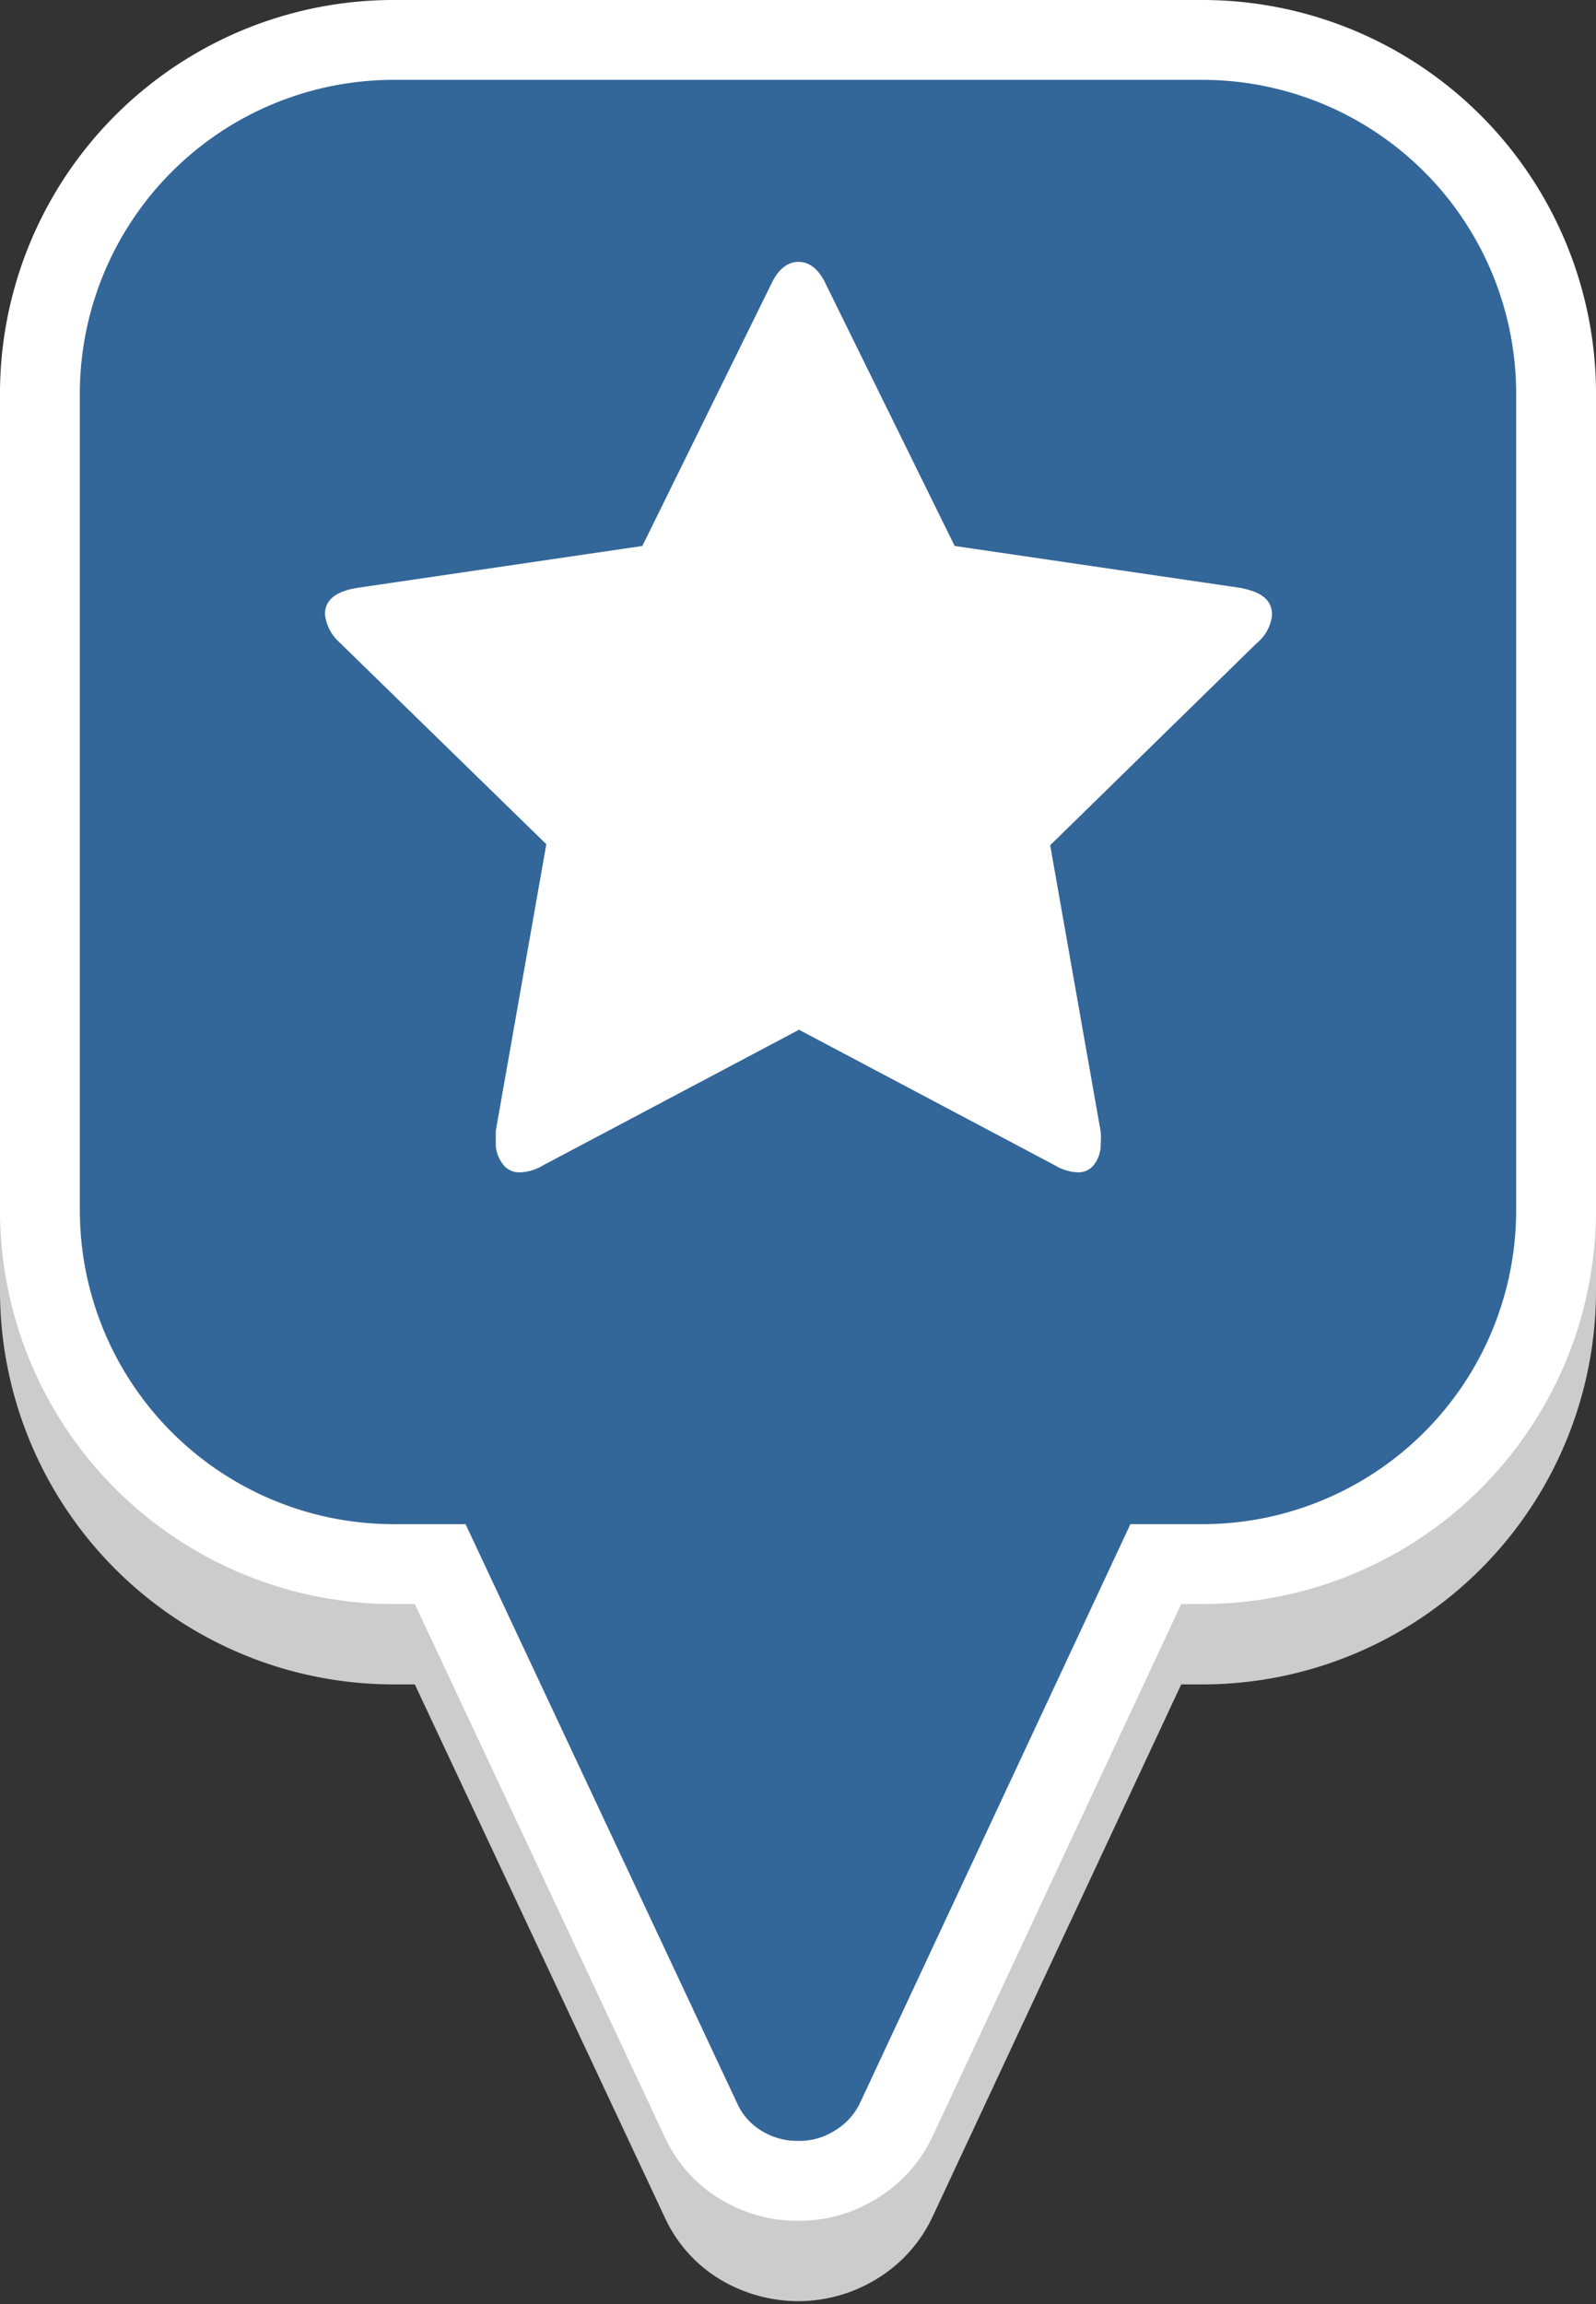 <svg xmlns="http://www.w3.org/2000/svg" viewBox="0 0 31.58 45.58"><rect x="0" y="0" width="31.58" height="45.58" fill="#333333" stroke="none"/><defs><style>.cls-1{fill:#ccc;stroke:#ccc;}.cls-1,.cls-2{stroke-miterlimit:10;stroke-width:1.58px;}.cls-2{fill:#369;stroke:#fff;}.cls-3{fill:#fff;}</style></defs><title>marker-none</title><g id="Layer_2" data-name="Layer 2"><g id="Layer_1-2" data-name="Layer 1"><path class="cls-1" d="M23.79,2.38h-16a7,7,0,0,0-7,7.05v16.1a7,7,0,0,0,7,7h.92l5.16,11a2,2,0,0,0,.78.88,2.23,2.23,0,0,0,1.14.32,2.18,2.18,0,0,0,1.14-.32,2.06,2.06,0,0,0,.8-.88l5.14-11h.92a7,7,0,0,0,7-7V9.43A7,7,0,0,0,23.79,2.38Z"/><path class="cls-2" d="M23.79.79h-16a7,7,0,0,0-7,7.05v16.1a7,7,0,0,0,7,7h.92l5.16,11a2,2,0,0,0,.78.88,2.14,2.14,0,0,0,1.14.32,2.09,2.09,0,0,0,1.14-.32,2.06,2.06,0,0,0,.8-.88l5.14-11h.92a7,7,0,0,0,7-7V7.84A7,7,0,0,0,23.79.79Z"/><path class="cls-3" d="M25.17,12.17a.83.83,0,0,1-.3.55l-4.09,4,1,5.67a1.42,1.42,0,0,1,0,.23.65.65,0,0,1-.12.4.38.38,0,0,1-.34.17.94.94,0,0,1-.45-.14l-5.06-2.68-5.06,2.68a.94.94,0,0,1-.45.14A.4.4,0,0,1,9.93,23a.65.65,0,0,1-.12-.4c0-.05,0-.12,0-.23l1-5.67-4.1-4a.87.87,0,0,1-.28-.55c0-.28.21-.45.63-.52l5.65-.83,2.54-5.16c.14-.31.33-.46.55-.46s.41.15.55.46l2.54,5.16,5.66.83C25,11.72,25.17,11.89,25.17,12.17Z"/></g></g></svg>
